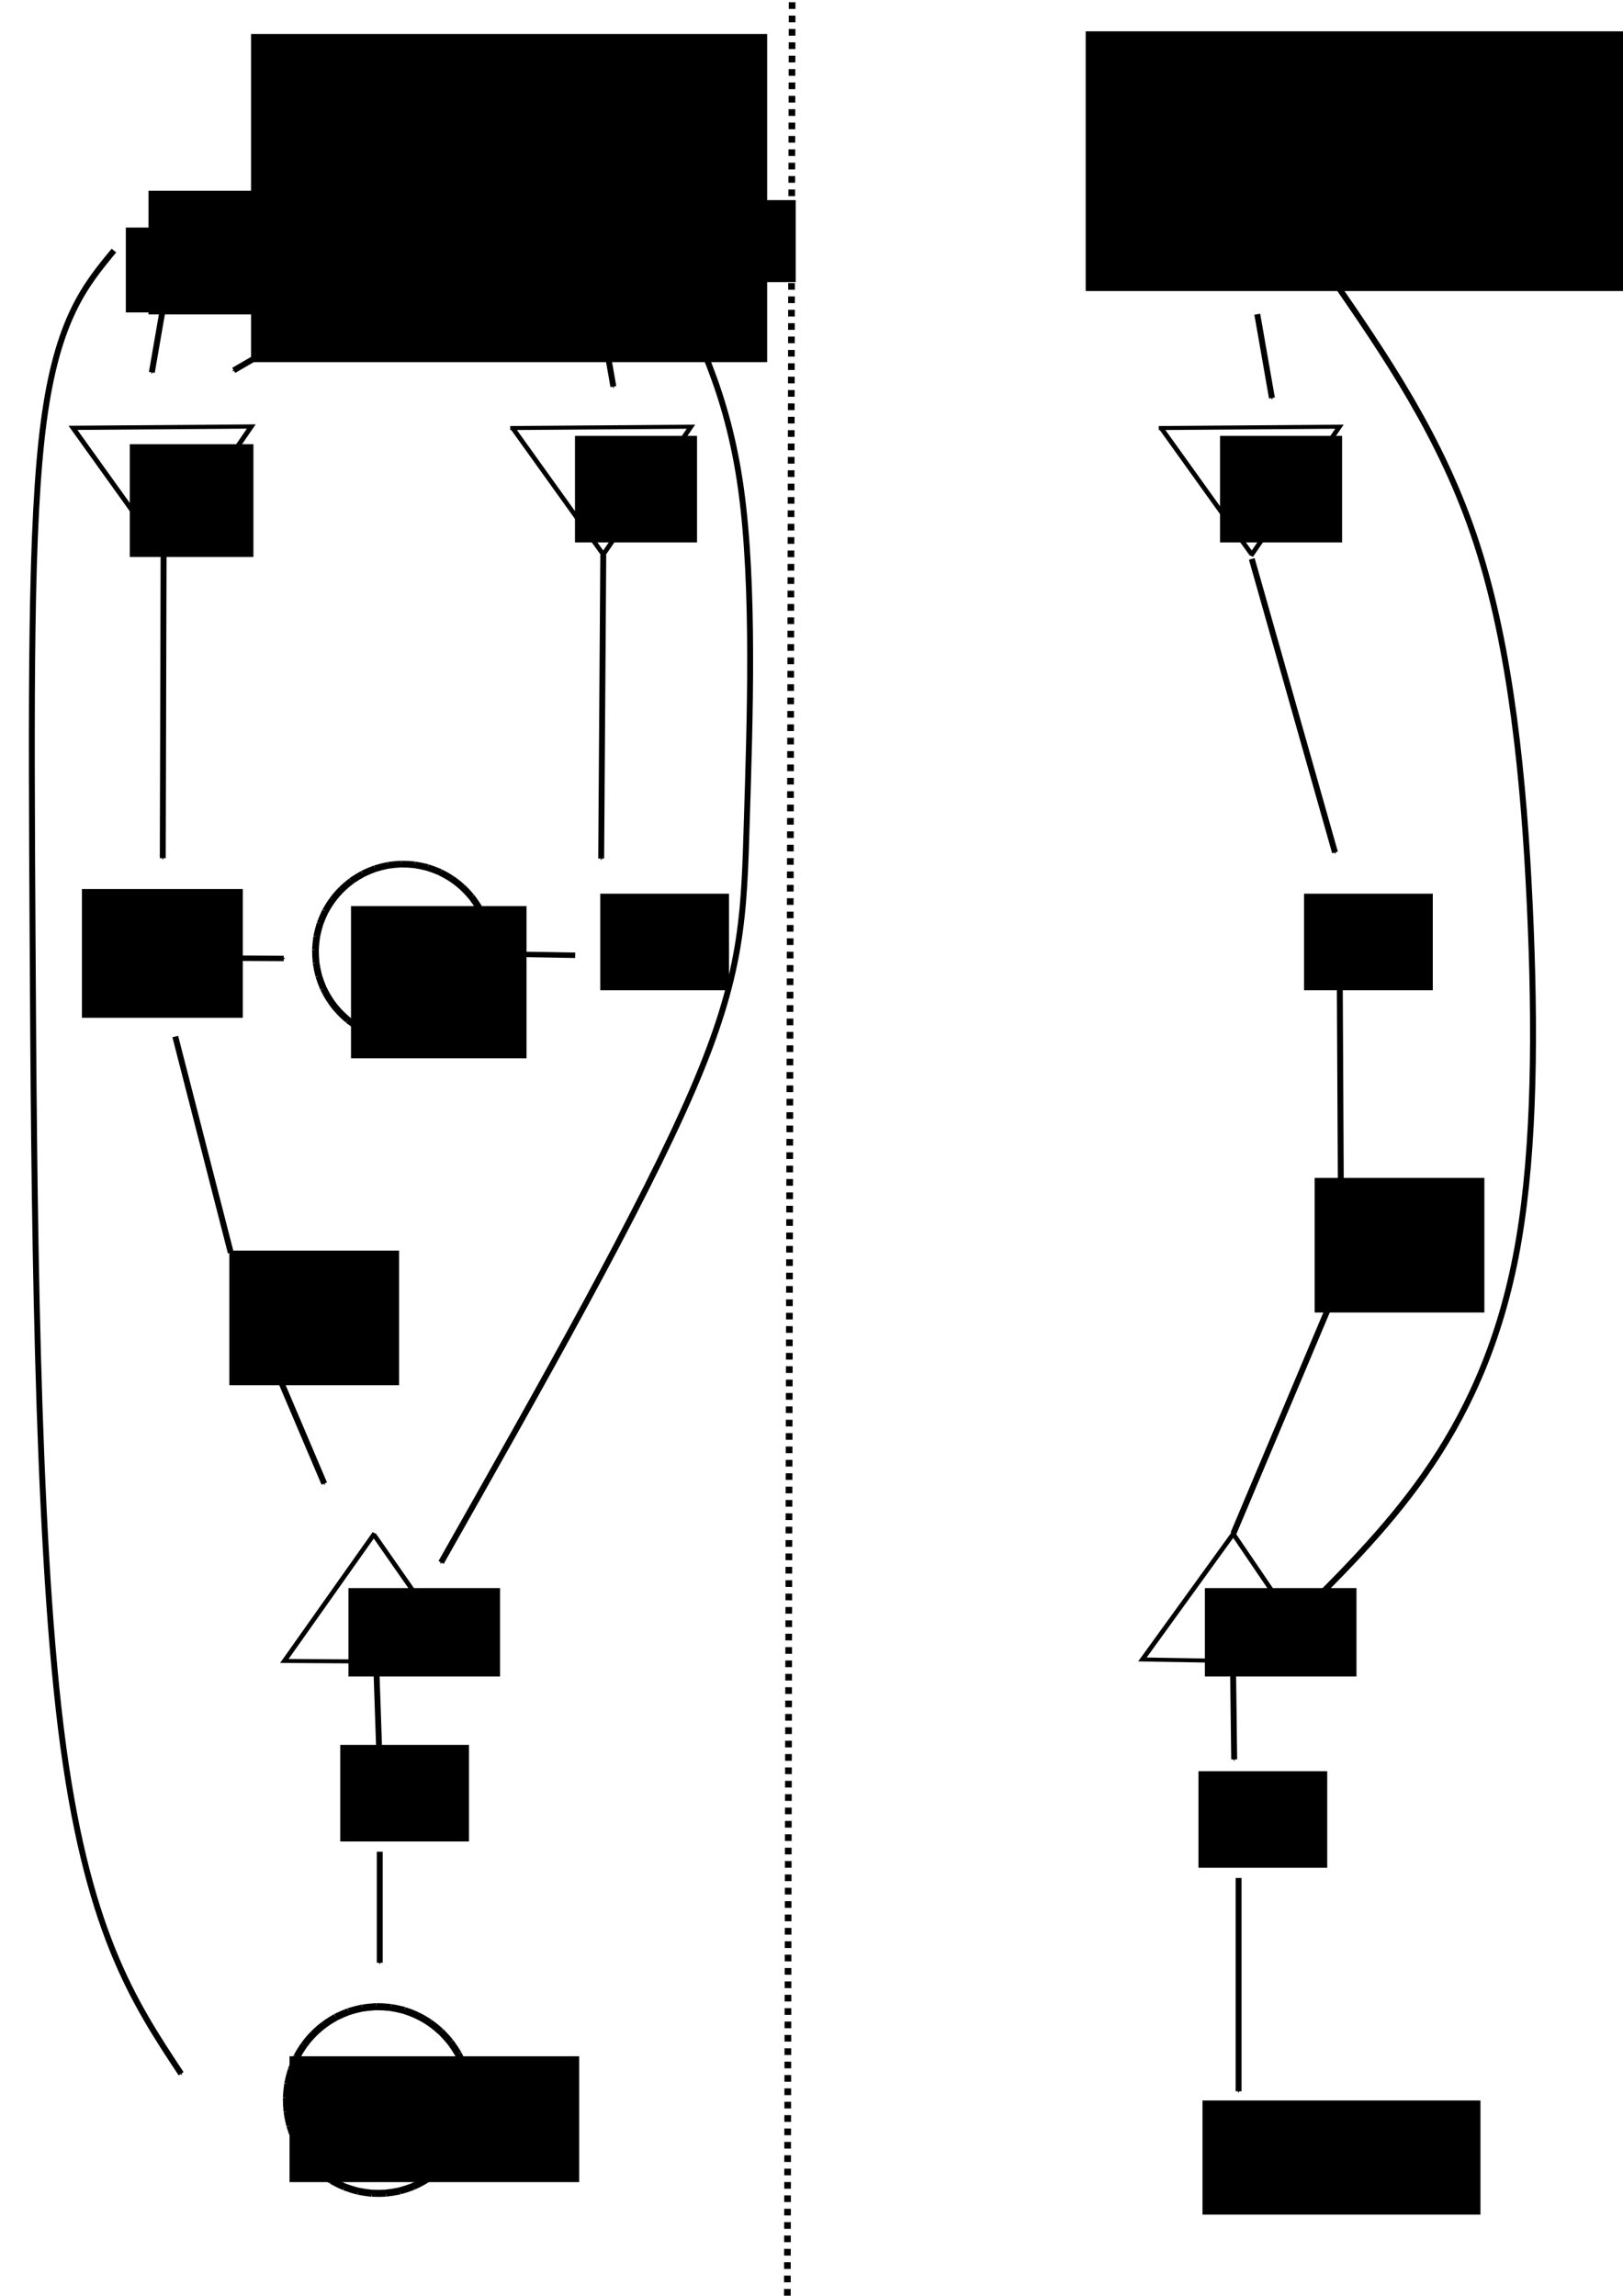 <?xml version="1.0" encoding="UTF-8" standalone="no"?>
<!-- Created with Inkscape (http://www.inkscape.org/) -->

<svg
   xmlns:osb="http://www.openswatchbook.org/uri/2009/osb"
   xmlns:dc="http://purl.org/dc/elements/1.1/"
   xmlns:cc="http://creativecommons.org/ns#"
   xmlns:rdf="http://www.w3.org/1999/02/22-rdf-syntax-ns#"
   xmlns:svg="http://www.w3.org/2000/svg"
   xmlns="http://www.w3.org/2000/svg"
   xmlns:sodipodi="http://sodipodi.sourceforge.net/DTD/sodipodi-0.dtd"
   xmlns:inkscape="http://www.inkscape.org/namespaces/inkscape"
   width="210mm"
   height="297mm"
   viewBox="0 0 210 297"
   version="1.1"
   id="svg8"
   inkscape:version="0.92.4 (unknown)"
   sodipodi:docname="network_setup.svg">
  <defs
     id="defs2">
    <marker
       inkscape:isstock="true"
       style="overflow:visible;"
       id="marker2996"
       refX="0.0"
       refY="0.0"
       orient="auto"
       inkscape:stockid="Arrow1Mend">
      <path
         transform="scale(0.4) rotate(180) translate(10,0)"
         style="fill-rule:evenodd;stroke:#000000;stroke-width:1pt;stroke-opacity:1;fill:#000000;fill-opacity:1"
         d="M 0.0,0.0 L 5.0,-5.0 L -12.5,0.0 L 5.0,5.0 L 0.0,0.0 z "
         id="path2994" />
    </marker>
    <marker
       inkscape:isstock="true"
       style="overflow:visible;"
       id="marker2057"
       refX="0.0"
       refY="0.0"
       orient="auto"
       inkscape:stockid="Arrow1Mend">
      <path
         transform="scale(0.4) rotate(180) translate(10,0)"
         style="fill-rule:evenodd;stroke:#000000;stroke-width:1pt;stroke-opacity:1;fill:#000000;fill-opacity:1"
         d="M 0.0,0.0 L 5.0,-5.0 L -12.5,0.0 L 5.0,5.0 L 0.0,0.0 z "
         id="path2055" />
    </marker>
    <marker
       inkscape:isstock="true"
       style="overflow:visible;"
       id="marker1881"
       refX="0.0"
       refY="0.0"
       orient="auto"
       inkscape:stockid="Arrow1Mend">
      <path
         transform="scale(0.4) rotate(180) translate(10,0)"
         style="fill-rule:evenodd;stroke:#000000;stroke-width:1pt;stroke-opacity:1;fill:#000000;fill-opacity:1"
         d="M 0.0,0.0 L 5.0,-5.0 L -12.5,0.0 L 5.0,5.0 L 0.0,0.0 z "
         id="path1879" />
    </marker>
    <marker
       inkscape:isstock="true"
       style="overflow:visible;"
       id="marker1705"
       refX="0.0"
       refY="0.0"
       orient="auto"
       inkscape:stockid="Arrow1Mend">
      <path
         transform="scale(0.4) rotate(180) translate(10,0)"
         style="fill-rule:evenodd;stroke:#000000;stroke-width:1pt;stroke-opacity:1;fill:#000000;fill-opacity:1"
         d="M 0.0,0.0 L 5.0,-5.0 L -12.5,0.0 L 5.0,5.0 L 0.0,0.0 z "
         id="path1703" />
    </marker>
    <marker
       inkscape:isstock="true"
       style="overflow:visible;"
       id="marker1529"
       refX="0.0"
       refY="0.0"
       orient="auto"
       inkscape:stockid="Arrow1Mend">
      <path
         transform="scale(0.4) rotate(180) translate(10,0)"
         style="fill-rule:evenodd;stroke:#000000;stroke-width:1pt;stroke-opacity:1;fill:#000000;fill-opacity:1"
         d="M 0.0,0.0 L 5.0,-5.0 L -12.5,0.0 L 5.0,5.0 L 0.0,0.0 z "
         id="path1527" />
    </marker>
    <marker
       inkscape:stockid="Arrow1Mend"
       orient="auto"
       refY="0.0"
       refX="0.0"
       id="marker1299"
       style="overflow:visible;"
       inkscape:isstock="true">
      <path
         id="path1045"
         d="M 0.0,0.0 L 5.0,-5.0 L -12.5,0.0 L 5.0,5.0 L 0.0,0.0 z "
         style="fill-rule:evenodd;stroke:#000000;stroke-width:1pt;stroke-opacity:1;fill:#000000;fill-opacity:1"
         transform="scale(0.4) rotate(180) translate(10,0)" />
    </marker>
    <inkscape:path-effect
       effect="bspline"
       id="path-effect1034"
       is_visible="true"
       weight="33.333"
       steps="2"
       helper_size="0"
       apply_no_weight="true"
       apply_with_weight="true"
       only_selected="false" />
    <marker
       inkscape:stockid="Arrow1Mend"
       orient="auto"
       refY="0.0"
       refX="0.0"
       id="marker12675"
       style="overflow:visible;"
       inkscape:isstock="true">
      <path
         id="path12673"
         d="M 0.0,0.0 L 5.0,-5.0 L -12.5,0.0 L 5.0,5.0 L 0.0,0.0 z "
         style="fill-rule:evenodd;stroke:#000000;stroke-width:1pt;stroke-opacity:1;fill:#000000;fill-opacity:1"
         transform="scale(0.4) rotate(180) translate(10,0)" />
    </marker>
    <inkscape:path-effect
       effect="bspline"
       id="path-effect12665"
       is_visible="true"
       weight="33.333"
       steps="2"
       helper_size="0"
       apply_no_weight="true"
       apply_with_weight="true"
       only_selected="false" />
    <marker
       inkscape:isstock="true"
       style="overflow:visible;"
       id="marker12529"
       refX="0.0"
       refY="0.0"
       orient="auto"
       inkscape:stockid="Arrow1Mend"
       inkscape:collect="always">
      <path
         transform="scale(0.4) rotate(180) translate(10,0)"
         style="fill-rule:evenodd;stroke:#000000;stroke-width:1pt;stroke-opacity:1;fill:#000000;fill-opacity:1"
         d="M 0.0,0.0 L 5.0,-5.0 L -12.5,0.0 L 5.0,5.0 L 0.0,0.0 z "
         id="path12527" />
    </marker>
    <inkscape:path-effect
       effect="bspline"
       id="path-effect12519"
       is_visible="true"
       weight="33.333"
       steps="2"
       helper_size="0"
       apply_no_weight="true"
       apply_with_weight="true"
       only_selected="false" />
    <marker
       inkscape:stockid="Arrow1Mend"
       orient="auto"
       refY="0.0"
       refX="0.0"
       id="marker12389"
       style="overflow:visible;"
       inkscape:isstock="true"
       inkscape:collect="always">
      <path
         id="path12387"
         d="M 0.0,0.0 L 5.0,-5.0 L -12.5,0.0 L 5.0,5.0 L 0.0,0.0 z "
         style="fill-rule:evenodd;stroke:#000000;stroke-width:1pt;stroke-opacity:1;fill:#000000;fill-opacity:1"
         transform="scale(0.4) rotate(180) translate(10,0)" />
    </marker>
    <inkscape:path-effect
       effect="bspline"
       id="path-effect12379"
       is_visible="true"
       weight="33.333"
       steps="2"
       helper_size="0"
       apply_no_weight="true"
       apply_with_weight="true"
       only_selected="false" />
    <marker
       inkscape:isstock="true"
       style="overflow:visible;"
       id="marker12253"
       refX="0.0"
       refY="0.0"
       orient="auto"
       inkscape:stockid="Arrow1Mend"
       inkscape:collect="always">
      <path
         transform="scale(0.4) rotate(180) translate(10,0)"
         style="fill-rule:evenodd;stroke:#000000;stroke-width:1pt;stroke-opacity:1;fill:#000000;fill-opacity:1"
         d="M 0.0,0.0 L 5.0,-5.0 L -12.5,0.0 L 5.0,5.0 L 0.0,0.0 z "
         id="path12251" />
    </marker>
    <marker
       inkscape:isstock="true"
       style="overflow:visible;"
       id="marker12005"
       refX="0.0"
       refY="0.0"
       orient="auto"
       inkscape:stockid="Arrow1Mend"
       inkscape:collect="always">
      <path
         transform="scale(0.4) rotate(180) translate(10,0)"
         style="fill-rule:evenodd;stroke:#000000;stroke-width:1pt;stroke-opacity:1;fill:#000000;fill-opacity:1"
         d="M 0.0,0.0 L 5.0,-5.0 L -12.5,0.0 L 5.0,5.0 L 0.0,0.0 z "
         id="path12003" />
    </marker>
    <marker
       inkscape:stockid="Arrow1Mend"
       orient="auto"
       refY="0.0"
       refX="0.0"
       id="Arrow1Mend"
       style="overflow:visible;"
       inkscape:isstock="true"
       inkscape:collect="always">
      <path
         id="path948"
         d="M 0.0,0.0 L 5.0,-5.0 L -12.5,0.0 L 5.0,5.0 L 0.0,0.0 z "
         style="fill-rule:evenodd;stroke:#000000;stroke-width:1pt;stroke-opacity:1;fill:#000000;fill-opacity:1"
         transform="scale(0.4) rotate(180) translate(10,0)" />
    </marker>
    <marker
       inkscape:stockid="Arrow1Mstart"
       orient="auto"
       refY="0.0"
       refX="0.0"
       id="marker4944"
       style="overflow:visible"
       inkscape:isstock="true">
      <path
         id="path4942"
         d="M 0.0,0.0 L 5.0,-5.0 L -12.5,0.0 L 5.0,5.0 L 0.0,0.0 z "
         style="fill-rule:evenodd;stroke:#000000;stroke-width:1pt;stroke-opacity:1;fill:#000000;fill-opacity:1"
         transform="scale(0.4) translate(10,0)" />
    </marker>
    <linearGradient
       id="linearGradient4747"
       osb:paint="solid">
      <stop
         style="stop-color:#000000;stop-opacity:1;"
         offset="0"
         id="stop4745" />
    </linearGradient>
    <marker
       inkscape:stockid="Arrow1Mstart"
       orient="auto"
       refY="0.0"
       refX="0.0"
       id="Arrow1Mstart"
       style="overflow:visible"
       inkscape:isstock="true">
      <path
         id="path945"
         d="M 0.0,0.0 L 5.0,-5.0 L -12.5,0.0 L 5.0,5.0 L 0.0,0.0 z "
         style="fill-rule:evenodd;stroke:#000000;stroke-width:1pt;stroke-opacity:1;fill:#000000;fill-opacity:1"
         transform="scale(0.4) translate(10,0)" />
    </marker>
    <marker
       inkscape:stockid="Arrow1Lend"
       orient="auto"
       refY="0.0"
       refX="0.0"
       id="Arrow1Lend"
       style="overflow:visible;"
       inkscape:isstock="true">
      <path
         id="path942"
         d="M 0.0,0.0 L 5.0,-5.0 L -12.5,0.0 L 5.0,5.0 L 0.0,0.0 z "
         style="fill-rule:evenodd;stroke:#000000;stroke-width:1pt;stroke-opacity:1;fill:#000000;fill-opacity:1"
         transform="scale(0.8) rotate(180) translate(12.5,0)" />
    </marker>
    <marker
       inkscape:stockid="Arrow1Lstart"
       orient="auto"
       refY="0.0"
       refX="0.0"
       id="marker1223"
       style="overflow:visible"
       inkscape:isstock="true">
      <path
         id="path1221"
         d="M 0.0,0.0 L 5.0,-5.0 L -12.5,0.0 L 5.0,5.0 L 0.0,0.0 z "
         style="fill-rule:evenodd;stroke:#000000;stroke-width:1pt;stroke-opacity:1;fill:#000000;fill-opacity:1"
         transform="scale(0.8) translate(12.5,0)" />
    </marker>
    <marker
       inkscape:stockid="Arrow1Lstart"
       orient="auto"
       refY="0.0"
       refX="0.0"
       id="Arrow1Lstart"
       style="overflow:visible"
       inkscape:isstock="true">
      <path
         id="path939"
         d="M 0.0,0.0 L 5.0,-5.0 L -12.5,0.0 L 5.0,5.0 L 0.0,0.0 z "
         style="fill-rule:evenodd;stroke:#000000;stroke-width:1pt;stroke-opacity:1;fill:#000000;fill-opacity:1"
         transform="scale(0.8) translate(12.5,0)" />
    </marker>
    <linearGradient
       id="linearGradient906"
       osb:paint="solid">
      <stop
         style="stop-color:#000000;stop-opacity:1;"
         offset="0"
         id="stop904" />
    </linearGradient>
    <marker
       inkscape:stockid="Arrow1Mstart"
       orient="auto"
       refY="0"
       refX="0"
       id="Arrow1Mstart-3"
       style="overflow:visible"
       inkscape:isstock="true">
      <path
         inkscape:connector-curvature="0"
         id="path945-6"
         d="M 0,0 5,-5 -12.5,0 5,5 Z"
         style="fill:#000000;fill-opacity:1;fill-rule:evenodd;stroke:#000000;stroke-width:1pt;stroke-opacity:1"
         transform="matrix(0.4,0,0,0.4,4,0)" />
    </marker>
    <marker
       inkscape:stockid="Arrow1Mstart"
       orient="auto"
       refY="0"
       refX="0"
       id="Arrow1Mstart-3-5"
       style="overflow:visible"
       inkscape:isstock="true">
      <path
         inkscape:connector-curvature="0"
         id="path945-6-3"
         d="M 0,0 5,-5 -12.5,0 5,5 Z"
         style="fill:#000000;fill-opacity:1;fill-rule:evenodd;stroke:#000000;stroke-width:1pt;stroke-opacity:1"
         transform="matrix(0.4,0,0,0.4,4,0)" />
    </marker>
    <marker
       inkscape:stockid="Arrow1Mstart"
       orient="auto"
       refY="0"
       refX="0"
       id="Arrow1Mstart-3-5-6"
       style="overflow:visible"
       inkscape:isstock="true">
      <path
         inkscape:connector-curvature="0"
         id="path945-6-3-2"
         d="M 0,0 5,-5 -12.5,0 5,5 Z"
         style="fill:#000000;fill-opacity:1;fill-rule:evenodd;stroke:#000000;stroke-width:1pt;stroke-opacity:1"
         transform="matrix(0.4,0,0,0.4,4,0)" />
    </marker>
    <marker
       inkscape:stockid="Arrow1Mstart"
       orient="auto"
       refY="0"
       refX="0"
       id="Arrow1Mstart-3-5-1"
       style="overflow:visible"
       inkscape:isstock="true">
      <path
         inkscape:connector-curvature="0"
         id="path945-6-3-27"
         d="M 0,0 5,-5 -12.5,0 5,5 Z"
         style="fill:#000000;fill-opacity:1;fill-rule:evenodd;stroke:#000000;stroke-width:1pt;stroke-opacity:1"
         transform="matrix(0.4,0,0,0.4,4,0)" />
    </marker>
    <marker
       inkscape:stockid="Arrow1Mstart"
       orient="auto"
       refY="0"
       refX="0"
       id="Arrow1Mstart-3-5-9"
       style="overflow:visible"
       inkscape:isstock="true">
      <path
         inkscape:connector-curvature="0"
         id="path945-6-3-3"
         d="M 0,0 5,-5 -12.5,0 5,5 Z"
         style="fill:#000000;fill-opacity:1;fill-rule:evenodd;stroke:#000000;stroke-width:1pt;stroke-opacity:1"
         transform="matrix(0.4,0,0,0.4,4,0)" />
    </marker>
    <marker
       inkscape:stockid="Arrow1Mstart"
       orient="auto"
       refY="0"
       refX="0"
       id="marker4944-7"
       style="overflow:visible"
       inkscape:isstock="true">
      <path
         inkscape:connector-curvature="0"
         id="path4942-3"
         d="M 0,0 5,-5 -12.5,0 5,5 Z"
         style="fill:#000000;fill-opacity:1;fill-rule:evenodd;stroke:#000000;stroke-width:1pt;stroke-opacity:1"
         transform="matrix(0.4,0,0,0.4,4,0)" />
    </marker>
    <marker
       inkscape:stockid="Arrow1Mstart"
       orient="auto"
       refY="0"
       refX="0"
       id="Arrow1Mstart-1"
       style="overflow:visible"
       inkscape:isstock="true">
      <path
         inkscape:connector-curvature="0"
         id="path945-2"
         d="M 0,0 5,-5 -12.5,0 5,5 Z"
         style="fill:#000000;fill-opacity:1;fill-rule:evenodd;stroke:#000000;stroke-width:1pt;stroke-opacity:1"
         transform="matrix(0.4,0,0,0.4,4,0)" />
    </marker>
    <marker
       inkscape:stockid="Arrow1Mstart"
       orient="auto"
       refY="0"
       refX="0"
       id="Arrow1Mstart-31"
       style="overflow:visible"
       inkscape:isstock="true">
      <path
         inkscape:connector-curvature="0"
         id="path945-9"
         d="M 0,0 5,-5 -12.5,0 5,5 Z"
         style="fill:#000000;fill-opacity:1;fill-rule:evenodd;stroke:#000000;stroke-width:1pt;stroke-opacity:1"
         transform="matrix(0.4,0,0,0.4,4,0)" />
    </marker>
    <marker
       inkscape:stockid="Arrow1Mstart"
       orient="auto"
       refY="0"
       refX="0"
       id="Arrow1Mstart-1-7"
       style="overflow:visible"
       inkscape:isstock="true">
      <path
         inkscape:connector-curvature="0"
         id="path945-2-8"
         d="M 0,0 5,-5 -12.5,0 5,5 Z"
         style="fill:#000000;fill-opacity:1;fill-rule:evenodd;stroke:#000000;stroke-width:1pt;stroke-opacity:1"
         transform="matrix(0.4,0,0,0.4,4,0)" />
    </marker>
  </defs>
  <sodipodi:namedview
     id="base"
     pagecolor="#ffffff"
     bordercolor="#666666"
     borderopacity="1.0"
     inkscape:pageopacity="0.0"
     inkscape:pageshadow="2"
     inkscape:zoom="0.7"
     inkscape:cx="-60"
     inkscape:cy="560"
     inkscape:document-units="mm"
     inkscape:current-layer="layer1"
     showgrid="false"
     inkscape:window-width="1920"
     inkscape:window-height="1016"
     inkscape:window-x="0"
     inkscape:window-y="1107"
     inkscape:window-maximized="1" />
  <g
     inkscape:label="Layer 1"
     inkscape:groupmode="layer"
     id="layer1">
    <flowRoot
       xml:space="preserve"
       id="flowRoot3732"
       style="font-style:normal;font-weight:normal;font-size:40px;line-height:1.25;font-family:sans-serif;letter-spacing:0px;word-spacing:0px;fill:#000000;fill-opacity:1;stroke:none"
       transform="matrix(0.371,0,0,0.323,348.361,134.628)"><flowRegion
         id="flowRegion3734"><rect
           id="rect3736"
           width="180"
           height="131.429"
           x="-851.429"
           y="-403.195" /></flowRegion><flowPara
         id="flowPara3738">Train</flowPara></flowRoot>    <flowRoot
       xml:space="preserve"
       id="flowRoot3740"
       style="font-style:normal;font-weight:normal;font-size:40px;line-height:1.25;font-family:sans-serif;letter-spacing:0px;word-spacing:0px;fill:#000000;fill-opacity:1;stroke:none"
       transform="matrix(0.379,0,0,0.336,359.216,129.927)"><flowRegion
         id="flowRegion3742"><rect
           id="rect3744"
           width="317.143"
           height="100"
           x="-577.143"
           y="-374.623" /></flowRegion><flowPara
         id="flowPara3746">Run</flowPara></flowRoot>    <flowRoot
       xml:space="preserve"
       id="flowRoot3748"
       style="font-style:normal;font-weight:normal;font-size:40px;line-height:1.25;font-family:sans-serif;letter-spacing:0px;word-spacing:0px;fill:#000000;fill-opacity:1;stroke:none"><flowRegion
         id="flowRegion3750"><rect
           id="rect3752"
           width="42.857"
           height="160"
           x="-440"
           y="-528.909" /></flowRegion><flowPara
         id="flowPara3754" /></flowRoot>    <path
       style="opacity:0;fill:none;stroke:#000000;stroke-width:0.196;stroke-linecap:butt;stroke-linejoin:miter;stroke-miterlimit:4;stroke-dasharray:0.196, 1.568;stroke-dashoffset:0;stroke-opacity:1"
       d="M 102.494,0.289 101.872,297.756"
       id="path3730"
       inkscape:connector-curvature="0" />
    <path
       style="fill:none;stroke:#000000;stroke-width:0.865;stroke-linecap:butt;stroke-linejoin:miter;stroke-miterlimit:4;stroke-dasharray:0.865, 0.865;stroke-dashoffset:0;stroke-opacity:1"
       d="M 102.494,0.289 101.872,297.756"
       id="path4537"
       inkscape:connector-curvature="0" />
    <flowRoot
       xml:space="preserve"
       id="flowRoot4558"
       style="font-style:normal;font-weight:normal;font-size:40px;line-height:1.25;font-family:sans-serif;letter-spacing:0px;word-spacing:0px;fill:#000000;fill-opacity:1;stroke:none"
       transform="scale(0.265)"><flowRegion
         id="flowRegion4560"><rect
           id="rect4562"
           width="51.429"
           height="41.429"
           x="61.429"
           y="111.091" /></flowRegion><flowPara
         id="flowPara4564">x</flowPara></flowRoot>    <flowRoot
       xml:space="preserve"
       id="flowRoot4566"
       style="font-style:normal;font-weight:normal;font-size:40px;line-height:1.25;font-family:sans-serif;letter-spacing:0px;word-spacing:0px;fill:#000000;fill-opacity:1;stroke:none"
       transform="matrix(0.318,0,0,0.32,6.948,-13.16)"><flowRegion
         id="flowRegion4568"><rect
           id="rect4570"
           width="72.857"
           height="50"
           x="38.571"
           y="118.234" /></flowRegion><flowPara
         id="flowPara4572">x</flowPara></flowRoot>    <flowRoot
       xml:space="preserve"
       id="flowRoot4574"
       style="font-style:normal;font-weight:normal;font-size:40px;line-height:1.25;font-family:sans-serif;letter-spacing:0px;word-spacing:0px;fill:#000000;fill-opacity:1;stroke:none"
       transform="matrix(0.315,0,0,0.232,7.555,-3.53)"><flowRegion
         id="flowRegion4576"><rect
           id="rect4578"
           width="92.857"
           height="45.714"
           x="210"
           y="126.805" /></flowRegion><flowPara
         id="flowPara4580">y</flowPara></flowRoot>    <flowRoot
       xml:space="preserve"
       id="flowRoot4574-3"
       style="font-style:normal;font-weight:normal;font-size:40px;line-height:1.25;font-family:sans-serif;letter-spacing:0px;word-spacing:0px;fill:#000000;fill-opacity:1;stroke:none"
       transform="matrix(0.315,0,0,0.232,93.248,-3.53)"><flowRegion
         id="flowRegion4576-6"><rect
           id="rect4578-7"
           width="92.857"
           height="45.714"
           x="210"
           y="126.805" /></flowRegion><flowPara
         id="flowPara4580-5">y</flowPara></flowRoot>    <path
       sodipodi:type="star"
       style="opacity:0;fill:#000000;stroke:#000000;stroke-width:0.865;stroke-miterlimit:4;stroke-dasharray:0.865, 0.865;stroke-dashoffset:0;stroke-opacity:1"
       id="path4606"
       sodipodi:sides="3"
       sodipodi:cx="13.607142"
       sodipodi:cy="60.386902"
       sodipodi:r1="13.628126"
       sodipodi:r2="9.4965343"
       sodipodi:arg1="0.98279377"
       sodipodi:arg2="2.0299913"
       inkscape:flatsided="false"
       inkscape:rounded="0"
       inkscape:randomized="0"
       d="M 21.167,71.726 9.398,68.9 0.007,61.264 8.339,52.485 19.647,48.171 23.084,59.776 Z"
       inkscape:transform-center-x="4.5809"
       inkscape:transform-center-y="-0.19213749" />
    <path
       sodipodi:type="star"
       style="opacity:1;fill:none;stroke:#000000;stroke-width:0.865;stroke-linecap:square;stroke-miterlimit:4;stroke-dasharray:0.865, 0.865;stroke-dashoffset:0;stroke-opacity:1"
       id="path4608-3"
       sodipodi:sides="3"
       sodipodi:cx="51.404762"
       sodipodi:cy="112.54762"
       sodipodi:r1="18.256681"
       sodipodi:r2="27.980452"
       sodipodi:arg1="0.47290667"
       sodipodi:arg2="1.5201042"
       inkscape:flatsided="true"
       inkscape:rounded="0"
       inkscape:randomized="0"
       d="m 67.658,120.863 -31.581,1.602 14.403,-28.151 z"
       inkscape:transform-center-x="-3.075828"
       inkscape:transform-center-y="6.4846741"
       transform="matrix(-0.729,-0.025,0.03,-0.6,112.029,129.582)" />
    <path
       sodipodi:type="star"
       style="opacity:1;fill:none;fill-opacity:1;fill-rule:nonzero;stroke:#000000;stroke-width:0.907;stroke-linecap:square;stroke-linejoin:miter;stroke-miterlimit:4;stroke-dasharray:none;stroke-dashoffset:0;stroke-opacity:1"
       id="path4608-3-5"
       sodipodi:sides="3"
       sodipodi:cx="51.404762"
       sodipodi:cy="112.54762"
       sodipodi:r1="18.256681"
       sodipodi:r2="27.980452"
       sodipodi:arg1="0.47290667"
       sodipodi:arg2="1.5201042"
       inkscape:flatsided="true"
       inkscape:rounded="0"
       inkscape:randomized="0"
       d="m 67.658,120.863 -31.581,1.602 14.403,-28.151 z"
       inkscape:transform-center-x="-3.075828"
       inkscape:transform-center-y="6.4846741"
       transform="matrix(-0.729,-0.025,0.03,-0.6,55.139,129.557)" />
    <path
       sodipodi:type="star"
       style="opacity:1;fill:none;stroke:#000000;stroke-width:0.865;stroke-linecap:square;stroke-miterlimit:4;stroke-dasharray:0.865, 0.865;stroke-dashoffset:0;stroke-opacity:1"
       id="path4608-3-5-6"
       sodipodi:sides="3"
       sodipodi:cx="51.404762"
       sodipodi:cy="112.54762"
       sodipodi:r1="18.256681"
       sodipodi:r2="27.980452"
       sodipodi:arg1="0.47290667"
       sodipodi:arg2="1.5201042"
       inkscape:flatsided="true"
       inkscape:rounded="0"
       inkscape:randomized="0"
       d="m 67.658,120.863 -31.581,1.602 14.403,-28.151 z"
       inkscape:transform-center-x="3.0994126"
       inkscape:transform-center-y="-6.5379344"
       transform="matrix(0.729,0.035,-0.038,0.599,15.148,140.253)" />
    <path
       sodipodi:type="star"
       style="opacity:1;fill:none;stroke:#000000;stroke-width:0.865;stroke-linecap:square;stroke-miterlimit:4;stroke-dasharray:0.865, 0.865;stroke-dashoffset:0;stroke-opacity:1"
       id="path4608-3-5-2"
       sodipodi:sides="3"
       sodipodi:cx="51.404762"
       sodipodi:cy="112.54762"
       sodipodi:r1="18.256681"
       sodipodi:r2="27.980452"
       sodipodi:arg1="0.47290667"
       sodipodi:arg2="1.5201042"
       inkscape:flatsided="true"
       inkscape:rounded="0"
       inkscape:randomized="0"
       d="m 67.658,120.863 -31.581,1.602 14.403,-28.151 z"
       inkscape:transform-center-x="3.1170245"
       inkscape:transform-center-y="-6.5084299"
       transform="matrix(0.728,0.043,-0.045,0.599,127.066,139.768)" />
    <path
       sodipodi:type="star"
       style="opacity:1;fill:none;stroke:#000000;stroke-width:0.865;stroke-linecap:square;stroke-miterlimit:4;stroke-dasharray:0.865, 0.865;stroke-dashoffset:0;stroke-opacity:1"
       id="path4608-3-1"
       sodipodi:sides="3"
       sodipodi:cx="51.404762"
       sodipodi:cy="112.54762"
       sodipodi:r1="18.256681"
       sodipodi:r2="27.980452"
       sodipodi:arg1="0.47290667"
       sodipodi:arg2="1.5201042"
       inkscape:flatsided="true"
       inkscape:rounded="0"
       inkscape:randomized="0"
       d="m 67.658,120.863 -31.581,1.602 14.403,-28.151 z"
       inkscape:transform-center-x="-3.075828"
       inkscape:transform-center-y="6.4846741"
       transform="matrix(-0.729,-0.025,0.03,-0.6,195.94,129.582)" />
    <circle
       style="opacity:1;fill:none;stroke:#000000;stroke-width:0.865;stroke-linecap:square;stroke-miterlimit:4;stroke-dasharray:0.865, 0.865;stroke-dashoffset:0;stroke-opacity:1"
       id="path4712"
       cx="52.161"
       cy="123.131"
       r="11.339" />
    <path
       style="fill:none;stroke:#000000;stroke-width:0.765;stroke-linecap:butt;stroke-linejoin:miter;stroke-miterlimit:4;stroke-dasharray:none;stroke-opacity:1;marker-start:url(#Arrow1Mstart)"
       d="M 19.647,48.171 21.525,37.328"
       id="path937"
       inkscape:connector-curvature="0" />
    <path
       style="fill:none;stroke:#000000;stroke-width:0.765;stroke-linecap:butt;stroke-linejoin:miter;stroke-miterlimit:4;stroke-dasharray:none;stroke-opacity:1;marker-start:url(#Arrow1Mstart-3)"
       d="M 79.362,50.007 77.464,39.168"
       id="path937-7"
       inkscape:connector-curvature="0"
       inkscape:transform-center-x="3.06018"
       inkscape:transform-center-y="-0.70950145" />
    <path
       style="fill:none;stroke:#000000;stroke-width:0.765;stroke-linecap:butt;stroke-linejoin:miter;stroke-miterlimit:4;stroke-dasharray:none;stroke-opacity:1;marker-start:url(#Arrow1Mstart-3-5)"
       d="M 164.576,51.49 162.678,40.651"
       id="path937-7-5"
       inkscape:connector-curvature="0"
       inkscape:transform-center-x="3.06018"
       inkscape:transform-center-y="-0.70950145" />
    <path
       style="fill:none;stroke:#000000;stroke-width:0.765;stroke-linecap:butt;stroke-linejoin:miter;stroke-miterlimit:4;stroke-dasharray:none;stroke-opacity:1;marker-start:url(#Arrow1Mstart-3-5-6)"
       d="M 49.04,225.777 48.661,214.78"
       id="path937-7-5-9"
       inkscape:connector-curvature="0"
       inkscape:transform-center-x="2.9324485"
       inkscape:transform-center-y="-1.1264264" />
    <path
       style="fill:none;stroke:#000000;stroke-width:0.765;stroke-linecap:butt;stroke-linejoin:miter;stroke-miterlimit:4;stroke-dasharray:none;stroke-opacity:1;marker-start:url(#Arrow1Mstart-3-5-9)"
       d="m 159.691,227.605 -0.136,-11.003"
       id="path937-7-5-6"
       inkscape:connector-curvature="0"
       inkscape:transform-center-x="2.90685"
       inkscape:transform-center-y="-1.1909314" />
    <flowRoot
       xml:space="preserve"
       id="flowRoot4794"
       style="font-style:normal;font-weight:normal;font-size:40px;line-height:1.25;font-family:sans-serif;letter-spacing:0px;word-spacing:0px;fill:#000000;fill-opacity:1;stroke:none"
       transform="matrix(0.265,0,0,0.265,160.262,59.72)"><flowRegion
         id="flowRegion4796"><rect
           id="rect4798"
           width="82.857"
           height="65.714"
           x="37.143"
           y="349.663" /></flowRegion><flowPara
         id="flowPara4800">z<flowSpan
   style="font-size:65%;baseline-shift:sub"
   id="flowSpan2652">1</flowSpan></flowPara></flowRoot>    <flowRoot
       xml:space="preserve"
       id="flowRoot4794-1"
       style="font-style:normal;font-weight:normal;font-size:40px;line-height:1.25;font-family:sans-serif;letter-spacing:0px;word-spacing:0px;fill:#000000;fill-opacity:1;stroke:none"
       transform="matrix(0.265,0,0,0.265,19.834,69.123)"><flowRegion
         id="flowRegion4796-8"><rect
           id="rect4798-7"
           width="82.857"
           height="65.714"
           x="37.143"
           y="349.663" /></flowRegion><flowPara
         id="flowPara4800-9">z<flowSpan
   style="font-size:65%;baseline-shift:sub"
   id="flowSpan2650">2</flowSpan></flowPara></flowRoot>    <flowRoot
       xml:space="preserve"
       id="flowRoot4826"
       style="font-style:normal;font-weight:normal;font-size:40px;line-height:1.25;font-family:sans-serif;letter-spacing:0px;word-spacing:0px;fill:#000000;fill-opacity:1;stroke:none"
       transform="matrix(0.265,0,0,0.265,1.134,-8.315)"><flowRegion
         id="flowRegion4828"><rect
           id="rect4830"
           width="78.571"
           height="62.857"
           x="35.714"
           y="465.377" /></flowRegion><flowPara
         id="flowPara4832"><flowSpan
           style="font-size:65%;baseline-shift:super"
           id="flowSpan4858" /></flowPara></flowRoot>    <flowRoot
       xml:space="preserve"
       id="flowRoot4834"
       style="fill:black;fill-opacity:1;stroke:none;font-family:sans-serif;font-style:normal;font-weight:normal;font-size:;line-height:1.25;letter-spacing:0px;word-spacing:0px;baseline-shift:baseline;"><flowRegion
         id="flowRegion4836"
         style="font-size:;baseline-shift:baseline;"><rect
           id="rect4838"
           width="32.857"
           height="62.857"
           x="55.714"
           y="461.091"
           style="font-size:;baseline-shift:baseline;" /></flowRegion><flowPara
         id="flowPara4840" /></flowRoot>    <flowRoot
       xml:space="preserve"
       id="flowRoot4842"
       style="fill:black;fill-opacity:1;stroke:none;font-family:sans-serif;font-style:normal;font-weight:normal;font-size:40px;line-height:1.25;letter-spacing:0px;word-spacing:0px"><flowRegion
         id="flowRegion4844"><rect
           id="rect4846"
           width="87.143"
           height="90"
           x="14.286"
           y="441.091" /></flowRegion><flowPara
         id="flowPara4848" /></flowRoot>    <flowRoot
       xml:space="preserve"
       id="flowRoot4850"
       style="fill:black;fill-opacity:1;stroke:none;font-family:sans-serif;font-style:normal;font-weight:normal;font-size:;line-height:1.25;letter-spacing:0px;word-spacing:0px;baseline-shift:baseline;"><flowRegion
         id="flowRegion4852"
         style="font-size:;baseline-shift:baseline;"><rect
           id="rect4854"
           width="48.571"
           height="57.143"
           x="38.571"
           y="462.52"
           style="font-size:;baseline-shift:baseline;" /></flowRegion><flowPara
         id="flowPara4856" /></flowRoot>    <flowRoot
       xml:space="preserve"
       id="flowRoot4920"
       style="font-style:normal;font-weight:normal;font-size:40px;line-height:1.25;font-family:sans-serif;letter-spacing:0px;word-spacing:0px;fill:#000000;fill-opacity:1;stroke:none"
       transform="matrix(0.265,0,0,0.265,8.315,30.616)"><flowRegion
         id="flowRegion4922"><rect
           id="rect4924"
           width="85.714"
           height="74.286"
           x="140"
           y="326.805" /></flowRegion><flowPara
         id="flowPara4926">KL</flowPara></flowRoot>    <path
       style="fill:none;stroke:#000000;stroke-width:0.765;stroke-linecap:butt;stroke-linejoin:miter;stroke-miterlimit:4;stroke-dasharray:none;stroke-opacity:1;marker-start:url(#marker4944)"
       d="M 21.061,111.016 21.167,71.726"
       id="path4928"
       inkscape:connector-curvature="0"
       inkscape:transform-center-x="-0.41646751"
       inkscape:transform-center-y="-0.75327003" />
    <path
       style="fill:none;stroke:#000000;stroke-width:0.765;stroke-linecap:butt;stroke-linejoin:miter;stroke-miterlimit:4;stroke-dasharray:none;stroke-opacity:1;marker-start:url(#marker4944-7)"
       d="M 77.787,111.069 78.057,71.781"
       id="path4928-6"
       inkscape:connector-curvature="0" />
    <path
       style="fill:none;stroke:#000000;stroke-width:0.706;stroke-linecap:butt;stroke-linejoin:miter;stroke-miterlimit:4;stroke-dasharray:none;stroke-opacity:1;marker-start:url(#Arrow1Mstart-1)"
       d="m 36.712,123.991 -8.324,-0.043"
       id="path937-9"
       inkscape:connector-curvature="0"
       inkscape:transform-center-x="0.31677872"
       inkscape:transform-center-y="1.8935698" />
    <path
       style="fill:none;stroke:#000000;stroke-width:0.706;stroke-linecap:butt;stroke-linejoin:miter;stroke-miterlimit:4;stroke-dasharray:none;stroke-opacity:1;marker-start:url(#Arrow1Mstart-1-7)"
       d="m 66.104,123.437 8.323,0.144"
       id="path937-9-4"
       inkscape:connector-curvature="0"
       inkscape:transform-center-x="-0.33982528"
       inkscape:transform-center-y="-6.8032607" />
    <path
       style="fill:none;stroke:#000000;stroke-width:0.765;stroke-linecap:butt;stroke-linejoin:miter;stroke-opacity:1;stroke-miterlimit:4;stroke-dasharray:none;marker-end:url(#marker2057)"
       d="m 22.679,134.092 7.182,27.97"
       id="path11671"
       inkscape:connector-curvature="0" />
    <path
       style="fill:none;stroke:#000000;stroke-width:0.765;stroke-linecap:butt;stroke-linejoin:miter;stroke-miterlimit:4;stroke-dasharray:none;stroke-opacity:1;marker-end:url(#Arrow1Mend)"
       d="m 35.53,176.804 6.426,15.119"
       id="path11673"
       inkscape:connector-curvature="0" />
    <flowRoot
       xml:space="preserve"
       id="flowRoot11833"
       style="font-style:normal;font-weight:normal;font-size:40px;line-height:1.25;font-family:sans-serif;letter-spacing:0px;word-spacing:0px;fill:#000000;fill-opacity:1;stroke:none"
       transform="matrix(0.201,0,0,0.193,23.859,-54.659)"><flowRegion
         id="flowRegion11835"><rect
           id="rect11837"
           width="78.571"
           height="71.429"
           x="251.429"
           y="575.377" /></flowRegion><flowPara
         id="flowPara11839">E<flowSpan
   style="font-size:65%;baseline-shift:sub"
   id="flowSpan11841">1</flowSpan></flowPara></flowRoot>    <flowRoot
       xml:space="preserve"
       id="flowRoot11843"
       style="font-style:normal;font-weight:normal;font-size:40px;line-height:1.25;font-family:sans-serif;letter-spacing:0px;word-spacing:0px;fill:#000000;fill-opacity:1;stroke:none"
       transform="matrix(0.2,0,0,0.173,-31.21,-44.049)"><flowRegion
         id="flowRegion11845"><rect
           id="rect11847"
           width="80"
           height="84.286"
           x="240"
           y="586.805" /></flowRegion><flowPara
         id="flowPara11849">E<flowSpan
   style="font-size:65%;baseline-shift:sub"
   id="flowSpan11851">2</flowSpan></flowPara></flowRoot>    <flowRoot
       xml:space="preserve"
       id="flowRoot11833-6"
       style="font-style:normal;font-weight:normal;font-size:40px;line-height:1.25;font-family:sans-serif;letter-spacing:0px;word-spacing:0px;fill:#000000;fill-opacity:1;stroke:none"
       transform="matrix(0.201,0,0,0.193,107.323,-54.659)"><flowRegion
         id="flowRegion11835-3"><rect
           id="rect11837-2"
           width="78.571"
           height="71.429"
           x="251.429"
           y="575.377" /></flowRegion><flowPara
         id="flowPara11839-0">E<flowSpan
   style="font-size:65%;baseline-shift:sub"
   id="flowSpan11841-6">1</flowSpan></flowPara></flowRoot>    <flowRoot
       xml:space="preserve"
       id="flowRoot11880"
       style="font-style:normal;font-weight:normal;font-size:40px;line-height:1.25;font-family:sans-serif;letter-spacing:0px;word-spacing:0px;fill:#000000;fill-opacity:1;stroke:none"
       transform="matrix(0.218,0,0,0.174,-6.925,94.391)"><flowRegion
         id="flowRegion11882"><rect
           id="rect11884"
           width="90"
           height="65.714"
           x="238.571"
           y="638.234" /></flowRegion><flowPara
         id="flowPara11886">D</flowPara></flowRoot>    <flowRoot
       xml:space="preserve"
       id="flowRoot11880-1"
       style="font-style:normal;font-weight:normal;font-size:40px;line-height:1.25;font-family:sans-serif;letter-spacing:0px;word-spacing:0px;fill:#000000;fill-opacity:1;stroke:none"
       transform="matrix(0.218,0,0,0.174,103.887,94.391)"><flowRegion
         id="flowRegion11882-5"><rect
           id="rect11884-5"
           width="90"
           height="65.714"
           x="238.571"
           y="638.234" /></flowRegion><flowPara
         id="flowPara11886-4">D</flowPara></flowRoot>    <flowRoot
       xml:space="preserve"
       id="flowRoot11973"
       style="font-style:normal;font-weight:normal;font-size:40px;line-height:1.25;font-family:sans-serif;letter-spacing:0px;word-spacing:0px;fill:#000000;fill-opacity:1;stroke:none"
       transform="matrix(0.265,0,0,0.265,1.512,-2.268)"><flowRegion
         id="flowRegion11975"><rect
           id="rect11977"
           width="135.714"
           height="55.714"
           x="581.429"
           y="1033.948" /></flowRegion><flowPara
         id="flowPara11979">x<flowSpan
   style="font-size:65%;baseline-shift:sub"
   id="flowSpan11981">samp</flowSpan></flowPara></flowRoot>    <flowRoot
       xml:space="preserve"
       id="flowRoot11983"
       style="font-style:normal;font-weight:normal;font-size:40px;line-height:1.25;font-family:sans-serif;letter-spacing:0px;word-spacing:0px;fill:#000000;fill-opacity:1;stroke:none"
       transform="matrix(0.265,0,0,0.265,8.315,21.923)"><flowRegion
         id="flowRegion11985"><rect
           id="rect11987"
           width="141.429"
           height="61.429"
           x="110"
           y="921.091" /></flowRegion><flowPara
         id="flowPara11989">cost</flowPara></flowRoot>    <path
       style="fill:none;stroke:#000000;stroke-width:0.765;stroke-linecap:butt;stroke-linejoin:miter;stroke-opacity:1;stroke-miterlimit:4;stroke-dasharray:none;marker-end:url(#marker1529)"
       d="m 161.968,72.302 10.767,37.978"
       id="path11991"
       inkscape:connector-curvature="0" />
    <path
       style="fill:none;stroke:#000000;stroke-width:0.765;stroke-linecap:butt;stroke-linejoin:miter;stroke-miterlimit:4;stroke-dasharray:none;stroke-opacity:1;marker-end:url(#marker1705)"
       d="m 173.355,127.194 0.135,26.555"
       id="path11993"
       inkscape:connector-curvature="0" />
    <path
       style="fill:none;stroke:#000000;stroke-width:0.765;stroke-linecap:butt;stroke-linejoin:miter;stroke-miterlimit:4;stroke-dasharray:none;stroke-opacity:1;marker-end:url(#marker12005)"
       d="m 173.491,165.407 -13.908,32.992"
       id="path11995"
       inkscape:connector-curvature="0" />
    <path
       style="fill:none;stroke:#000000;stroke-width:0.765;stroke-linecap:butt;stroke-linejoin:miter;stroke-miterlimit:4;stroke-dasharray:none;stroke-opacity:1;marker-end:url(#marker12253)"
       d="m 49.137,239.548 v 14.363"
       id="path12243"
       inkscape:connector-curvature="0" />
    <path
       style="fill:none;stroke:#000000;stroke-width:0.765;stroke-linecap:butt;stroke-linejoin:miter;stroke-opacity:1;stroke-miterlimit:4;stroke-dasharray:none;marker-end:url(#marker12389)"
       d="m 171.979,35.44 c 7.308,10.583 14.615,21.167 19.088,34.9 4.473,13.733 6.111,30.616 6.867,46.68 0.756,16.064 0.63,31.309 -1.425,43.415 -2.055,12.106 -6.134,21.282 -11.174,28.842 -5.04,7.56 -11.087,13.607 -17.135,19.655"
       id="path12377"
       inkscape:connector-curvature="0"
       inkscape:path-effect="#path-effect12379"
       inkscape:original-d="m 171.97916,35.440477 c 7.30781,10.583068 14.61535,21.166401 21.92262,31.749999 1.63817,16.882758 3.27606,33.765604 4.91369,50.648804 -0.12573,15.24499 -0.25172,30.48982 -0.37797,45.73512 -4.03155,8.94533 -8.06323,18.1426 -12.09524,27.21429 -6.04757,6.04757 -12.09497,12.09497 -18.14286,18.14285" />
    <path
       style="fill:none;stroke:#000000;stroke-width:0.765;stroke-linecap:butt;stroke-linejoin:miter;stroke-opacity:1;stroke-miterlimit:4;stroke-dasharray:none;marker-end:url(#marker12529)"
       d="m 85.801,34.685 c 4.158,7.937 8.315,15.875 10.079,28.6 1.764,12.725 1.134,30.238 0.756,42.711 -0.378,12.473 -0.504,19.907 -7.056,35.089 -6.552,15.182 -19.528,38.112 -32.506,61.043"
       id="path12517"
       inkscape:connector-curvature="0"
       inkscape:path-effect="#path-effect12519"
       inkscape:original-d="m 85.800593,34.684522 c 4.158004,7.937236 8.315743,15.874736 12.473215,23.8125 -0.629703,17.51285 -1.259655,35.025531 -1.889882,52.538688 -0.125727,7.43339 -0.251719,14.8668 -0.377976,22.3006 -12.977386,22.93112 -25.9541,45.86084 -38.931545,68.79166" />
    <path
       style="fill:none;stroke:#000000;stroke-width:0.765;stroke-linecap:butt;stroke-linejoin:miter;stroke-opacity:1;stroke-miterlimit:4;stroke-dasharray:none;marker-end:url(#marker12675)"
       d="M 14.741,32.417 C 11.088,36.826 7.434,41.236 5.67,54.466 3.906,67.696 4.032,89.743 4.221,122.186 c 0.189,32.443 0.441,75.28 3.654,101.36 3.213,26.08 9.386,35.404 15.56,44.727"
       id="path12663"
       inkscape:connector-curvature="0"
       inkscape:path-effect="#path-effect12665"
       inkscape:original-d="m 14.741071,32.416668 c -3.653505,4.409455 -7.3072748,8.819178 -10.9613092,13.229166 0.126265,22.049779 0.2522487,44.096955 0.3779763,66.145836 0.2522516,42.83754 0.5042329,85.67433 0.7559524,128.5119 6.1739135,9.3232 12.3474865,18.64656 18.5208335,27.97025" />
    <path
       style="fill:none;stroke:#000000;stroke-width:0.765;stroke-linecap:butt;stroke-linejoin:miter;stroke-opacity:1;stroke-miterlimit:4;stroke-dasharray:none;marker-end:url(#marker1299)"
       d="m 66.146,35.818 c -7.433,1.386 -14.867,2.772 -20.851,4.788 -5.985,2.016 -10.52,4.662 -15.056,7.308"
       id="path1032"
       inkscape:connector-curvature="0"
       inkscape:path-effect="#path-effect1034"
       inkscape:original-d="m 66.145832,35.818452 c -7.433267,1.385647 -14.866799,2.771561 -22.300593,4.157737 -4.535636,2.645677 -9.071166,5.291402 -13.607145,7.9375" />
    <path
       style="fill:none;stroke:#000000;stroke-width:0.765;stroke-linecap:butt;stroke-linejoin:miter;stroke-miterlimit:4;stroke-dasharray:none;stroke-opacity:1;marker-end:url(#marker2996)"
       d="m 160.262,242.949 v 27.592"
       id="path2986"
       inkscape:connector-curvature="0" />
    <ellipse
       style="opacity:1;fill:none;stroke:#000000;stroke-width:0.914;stroke-linecap:square;stroke-miterlimit:4;stroke-dasharray:0.914, 0.914;stroke-dashoffset:0;stroke-opacity:1"
       id="path4712-3"
       cx="48.948"
       cy="271.676"
       rx="11.882"
       ry="12.071" />
    <flowRoot
       xml:space="preserve"
       id="flowRoot1050"
       style="font-style:normal;font-weight:normal;font-size:40px;line-height:1.25;font-family:sans-serif;letter-spacing:0px;word-spacing:0px;fill:#000000;fill-opacity:1;stroke:none"
       transform="matrix(0.265,0,0,0.265,-96.762,1.753)"><flowRegion
         id="flowRegion1052"><rect
           id="rect1054"
           width="62.857"
           height="47.143"
           x="417.143"
           y="429.663" /></flowRegion><flowPara
         id="flowPara1056">μ<flowSpan
   style="font-size:65%;baseline-shift:sub"
   id="flowSpan1058">2</flowSpan></flowPara></flowRoot>    <flowRoot
       xml:space="preserve"
       id="flowRoot1050-6"
       style="font-style:normal;font-weight:normal;font-size:40px;line-height:1.25;font-family:sans-serif;letter-spacing:0px;word-spacing:0px;fill:#000000;fill-opacity:1;stroke:none"
       transform="matrix(0.265,0,0,0.265,-32.877,1.753)"><flowRegion
         id="flowRegion1052-7"><rect
           id="rect1054-5"
           width="62.857"
           height="47.143"
           x="417.143"
           y="429.663" /></flowRegion><flowPara
         id="flowPara1056-3">μ<flowSpan
   style="font-size:65%;baseline-shift:sub"
   id="flowSpan1087">1</flowSpan></flowPara></flowRoot>    <flowRoot
       xml:space="preserve"
       id="flowRoot1050-6-6"
       style="font-style:normal;font-weight:normal;font-size:40px;line-height:1.25;font-family:sans-serif;letter-spacing:0px;word-spacing:0px;fill:#000000;fill-opacity:1;stroke:none"
       transform="matrix(0.265,0,0,0.265,58.188,1.753)"><flowRegion
         id="flowRegion1052-7-2"><rect
           id="rect1054-5-9"
           width="62.857"
           height="47.143"
           x="417.143"
           y="429.663" /></flowRegion><flowPara
         id="flowPara1056-3-1">μ<flowSpan
   style="font-size:65%;baseline-shift:sub"
   id="flowSpan1087-2">1</flowSpan></flowPara></flowRoot>    <flowRoot
       xml:space="preserve"
       id="flowRoot1050-7"
       style="font-style:normal;font-weight:normal;font-size:40px;line-height:1.25;font-family:sans-serif;letter-spacing:0px;word-spacing:0px;fill:#000000;fill-opacity:1;stroke:none"
       transform="matrix(0.265,0,0,0.265,-66.517,111.87)"><flowRegion
         id="flowRegion1052-0"><rect
           id="rect1054-9"
           width="62.857"
           height="47.143"
           x="417.143"
           y="429.663" /></flowRegion><flowPara
         id="flowPara1056-36">μ<flowSpan
   style="font-size:65%;baseline-shift:sub"
   id="flowSpan1143">x</flowSpan></flowPara></flowRoot>    <flowRoot
       xml:space="preserve"
       id="flowRoot1050-7-6"
       style="font-style:normal;font-weight:normal;font-size:40px;line-height:1.25;font-family:sans-serif;letter-spacing:0px;word-spacing:0px;fill:#000000;fill-opacity:1;stroke:none"
       transform="matrix(0.265,0,0,0.265,44.529,115.272)"><flowRegion
         id="flowRegion1052-0-2"><rect
           id="rect1054-9-6"
           width="62.857"
           height="47.143"
           x="417.143"
           y="429.663" /></flowRegion><flowPara
         id="flowPara1056-36-1">μ<flowSpan
   style="font-size:65%;baseline-shift:sub"
   id="flowSpan1143-8">x</flowSpan></flowPara></flowRoot>  </g>
</svg>

